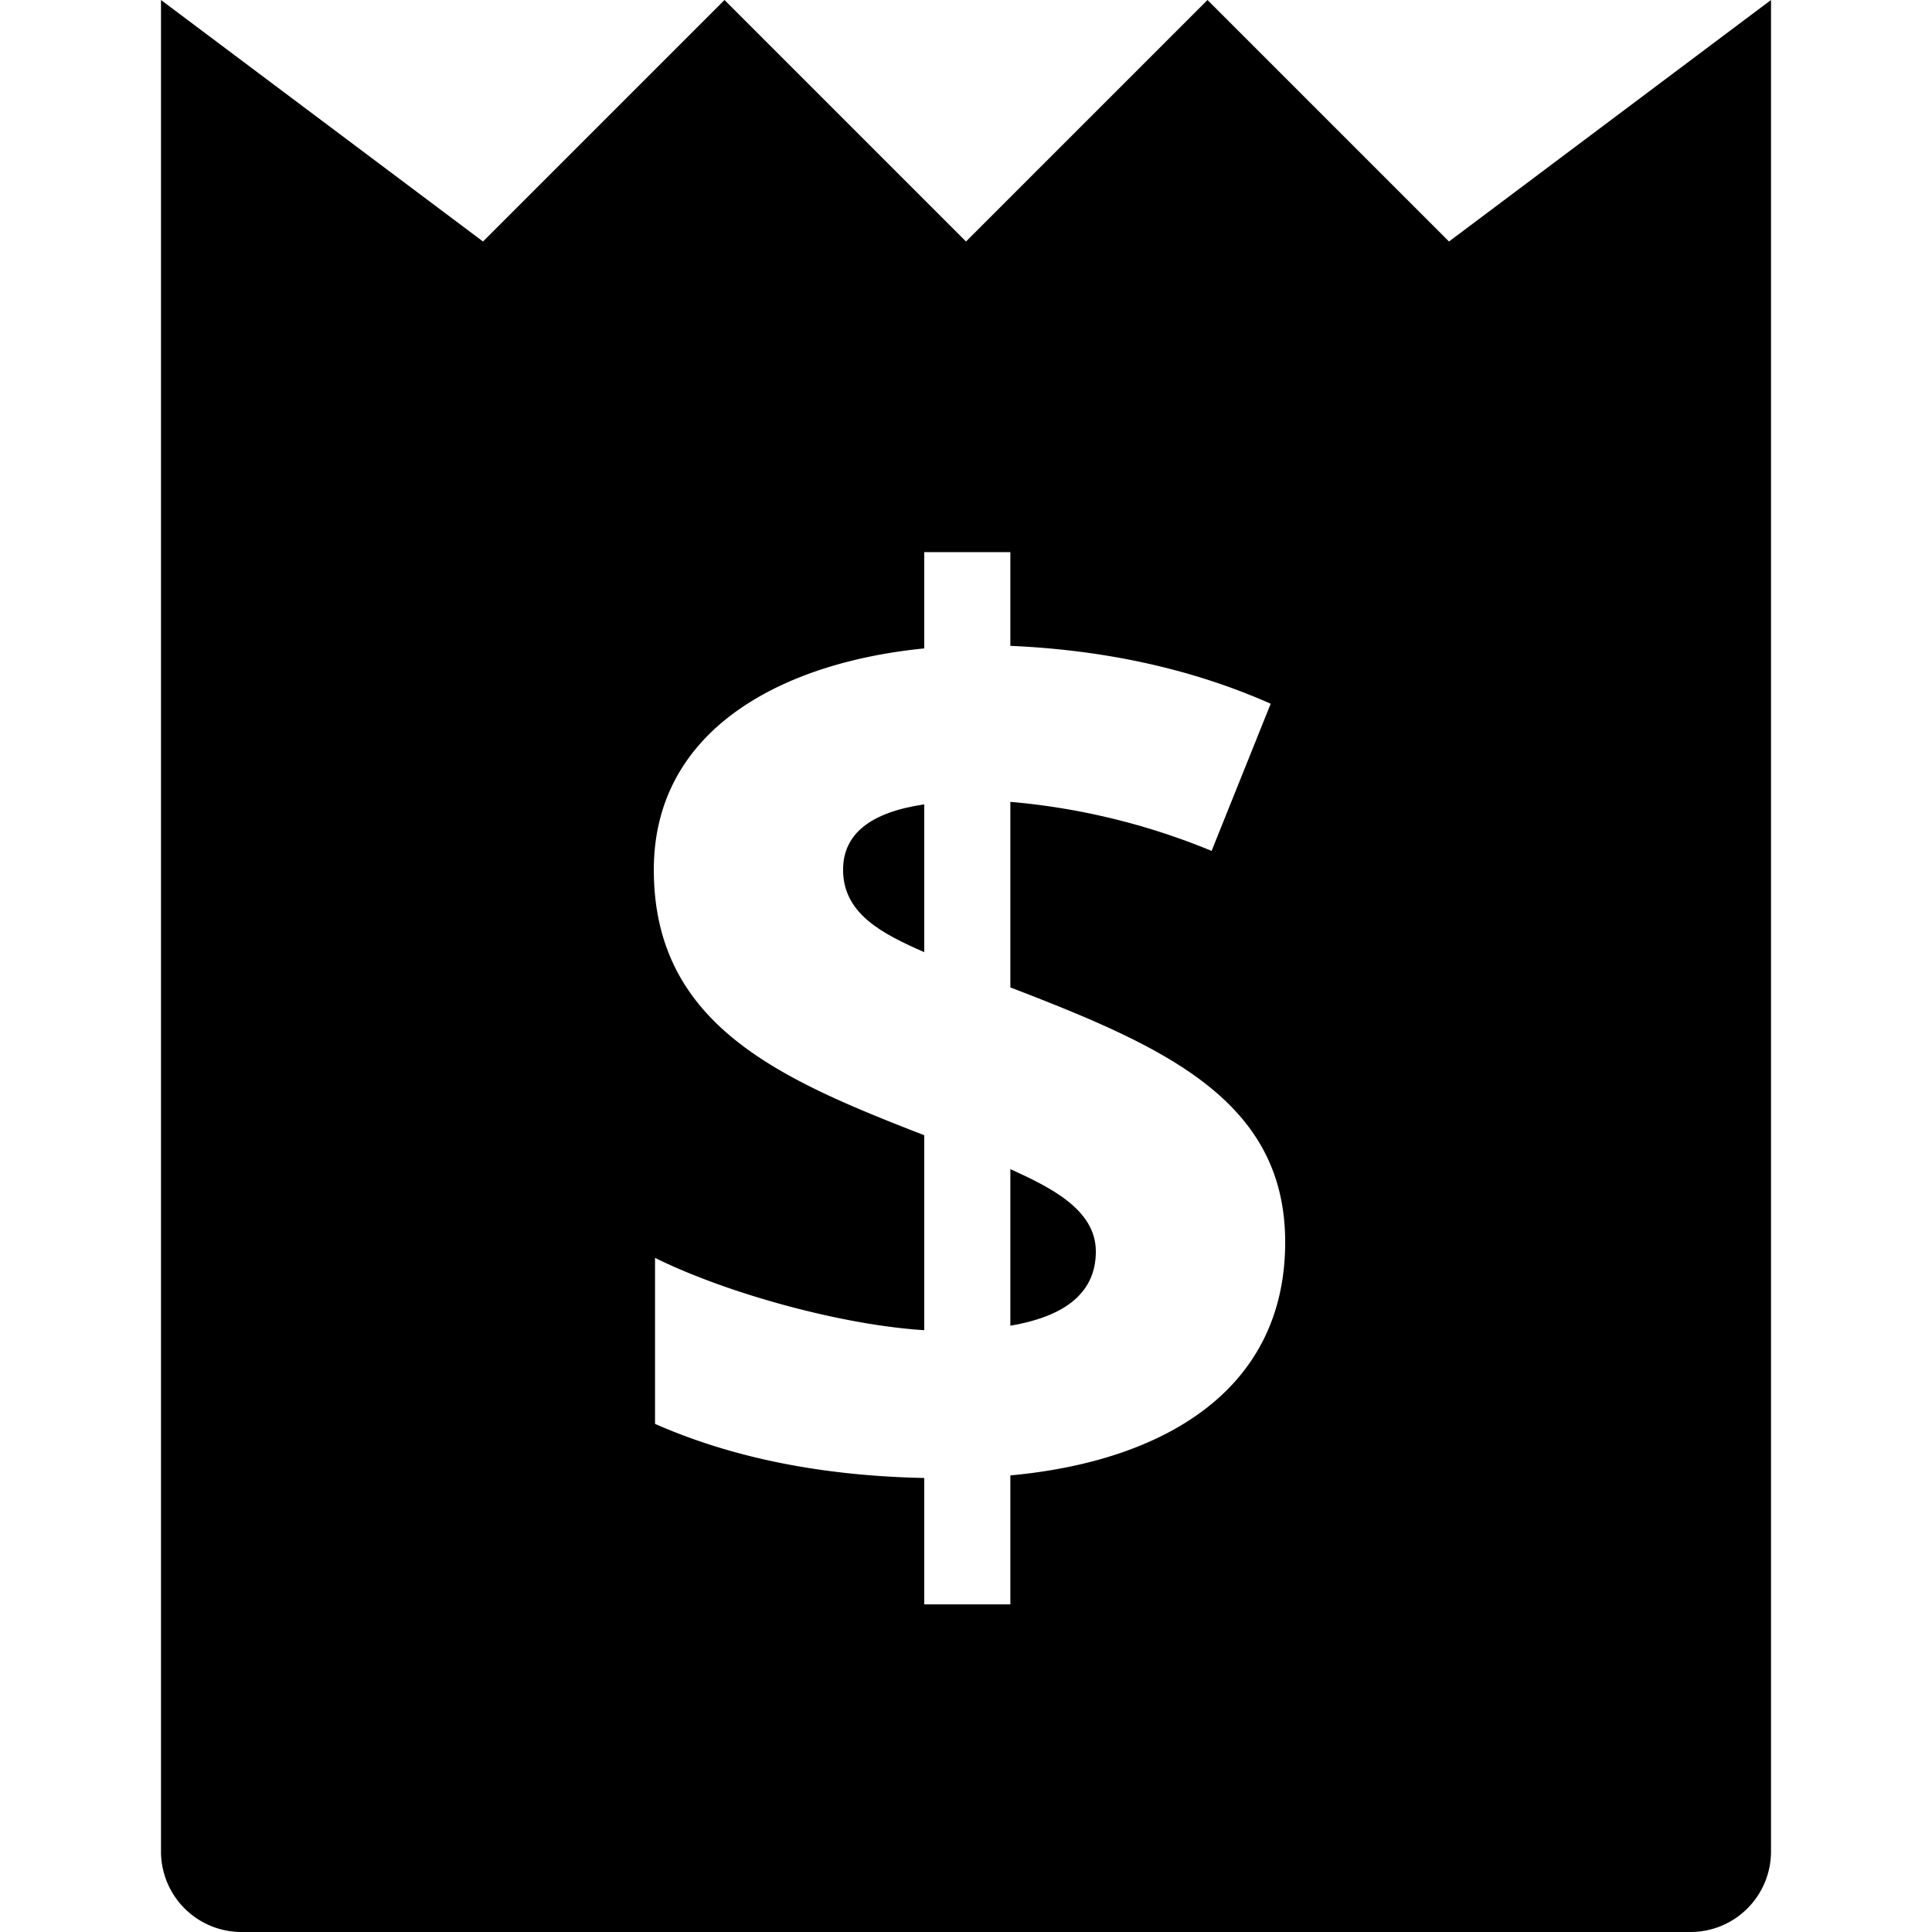 <svg id="nc_icon" xmlns="http://www.w3.org/2000/svg" xml:space="preserve" viewBox="0 0 24 24"><g fill="currentColor" class="nc-icon-wrapper"><path d="M12.551 14.523v1.945c.708-.12 1.062-.427 1.062-.922 0-.527-.58-.802-1.062-1.023zM10.473 10.805c0 .552.499.799 1.008 1.023V9.992c-.672.099-1.008.37-1.008.813z"/><path d="m18 3-3-3-3 3-3-3-3 3-4-3v23a1 1 0 0 0 1 1h18a1 1 0 0 0 1-1V0l-4 3zm-5.449 15.328v1.602h-1.07v-1.57c-1.271-.026-2.386-.25-3.344-.672v-2.062c.9.445 2.328.835 3.344.898v-2.422c-1.789-.694-3.359-1.367-3.359-3.297 0-1.753 1.608-2.577 3.359-2.75V6.859h1.07v1.164c1.192.052 2.271.292 3.234.719l-.734 1.828a8.455 8.455 0 0 0-2.5-.609v2.305c1.898.73 3.414 1.395 3.414 3.164 0 1.865-1.549 2.727-3.414 2.898z"/></g></svg>
